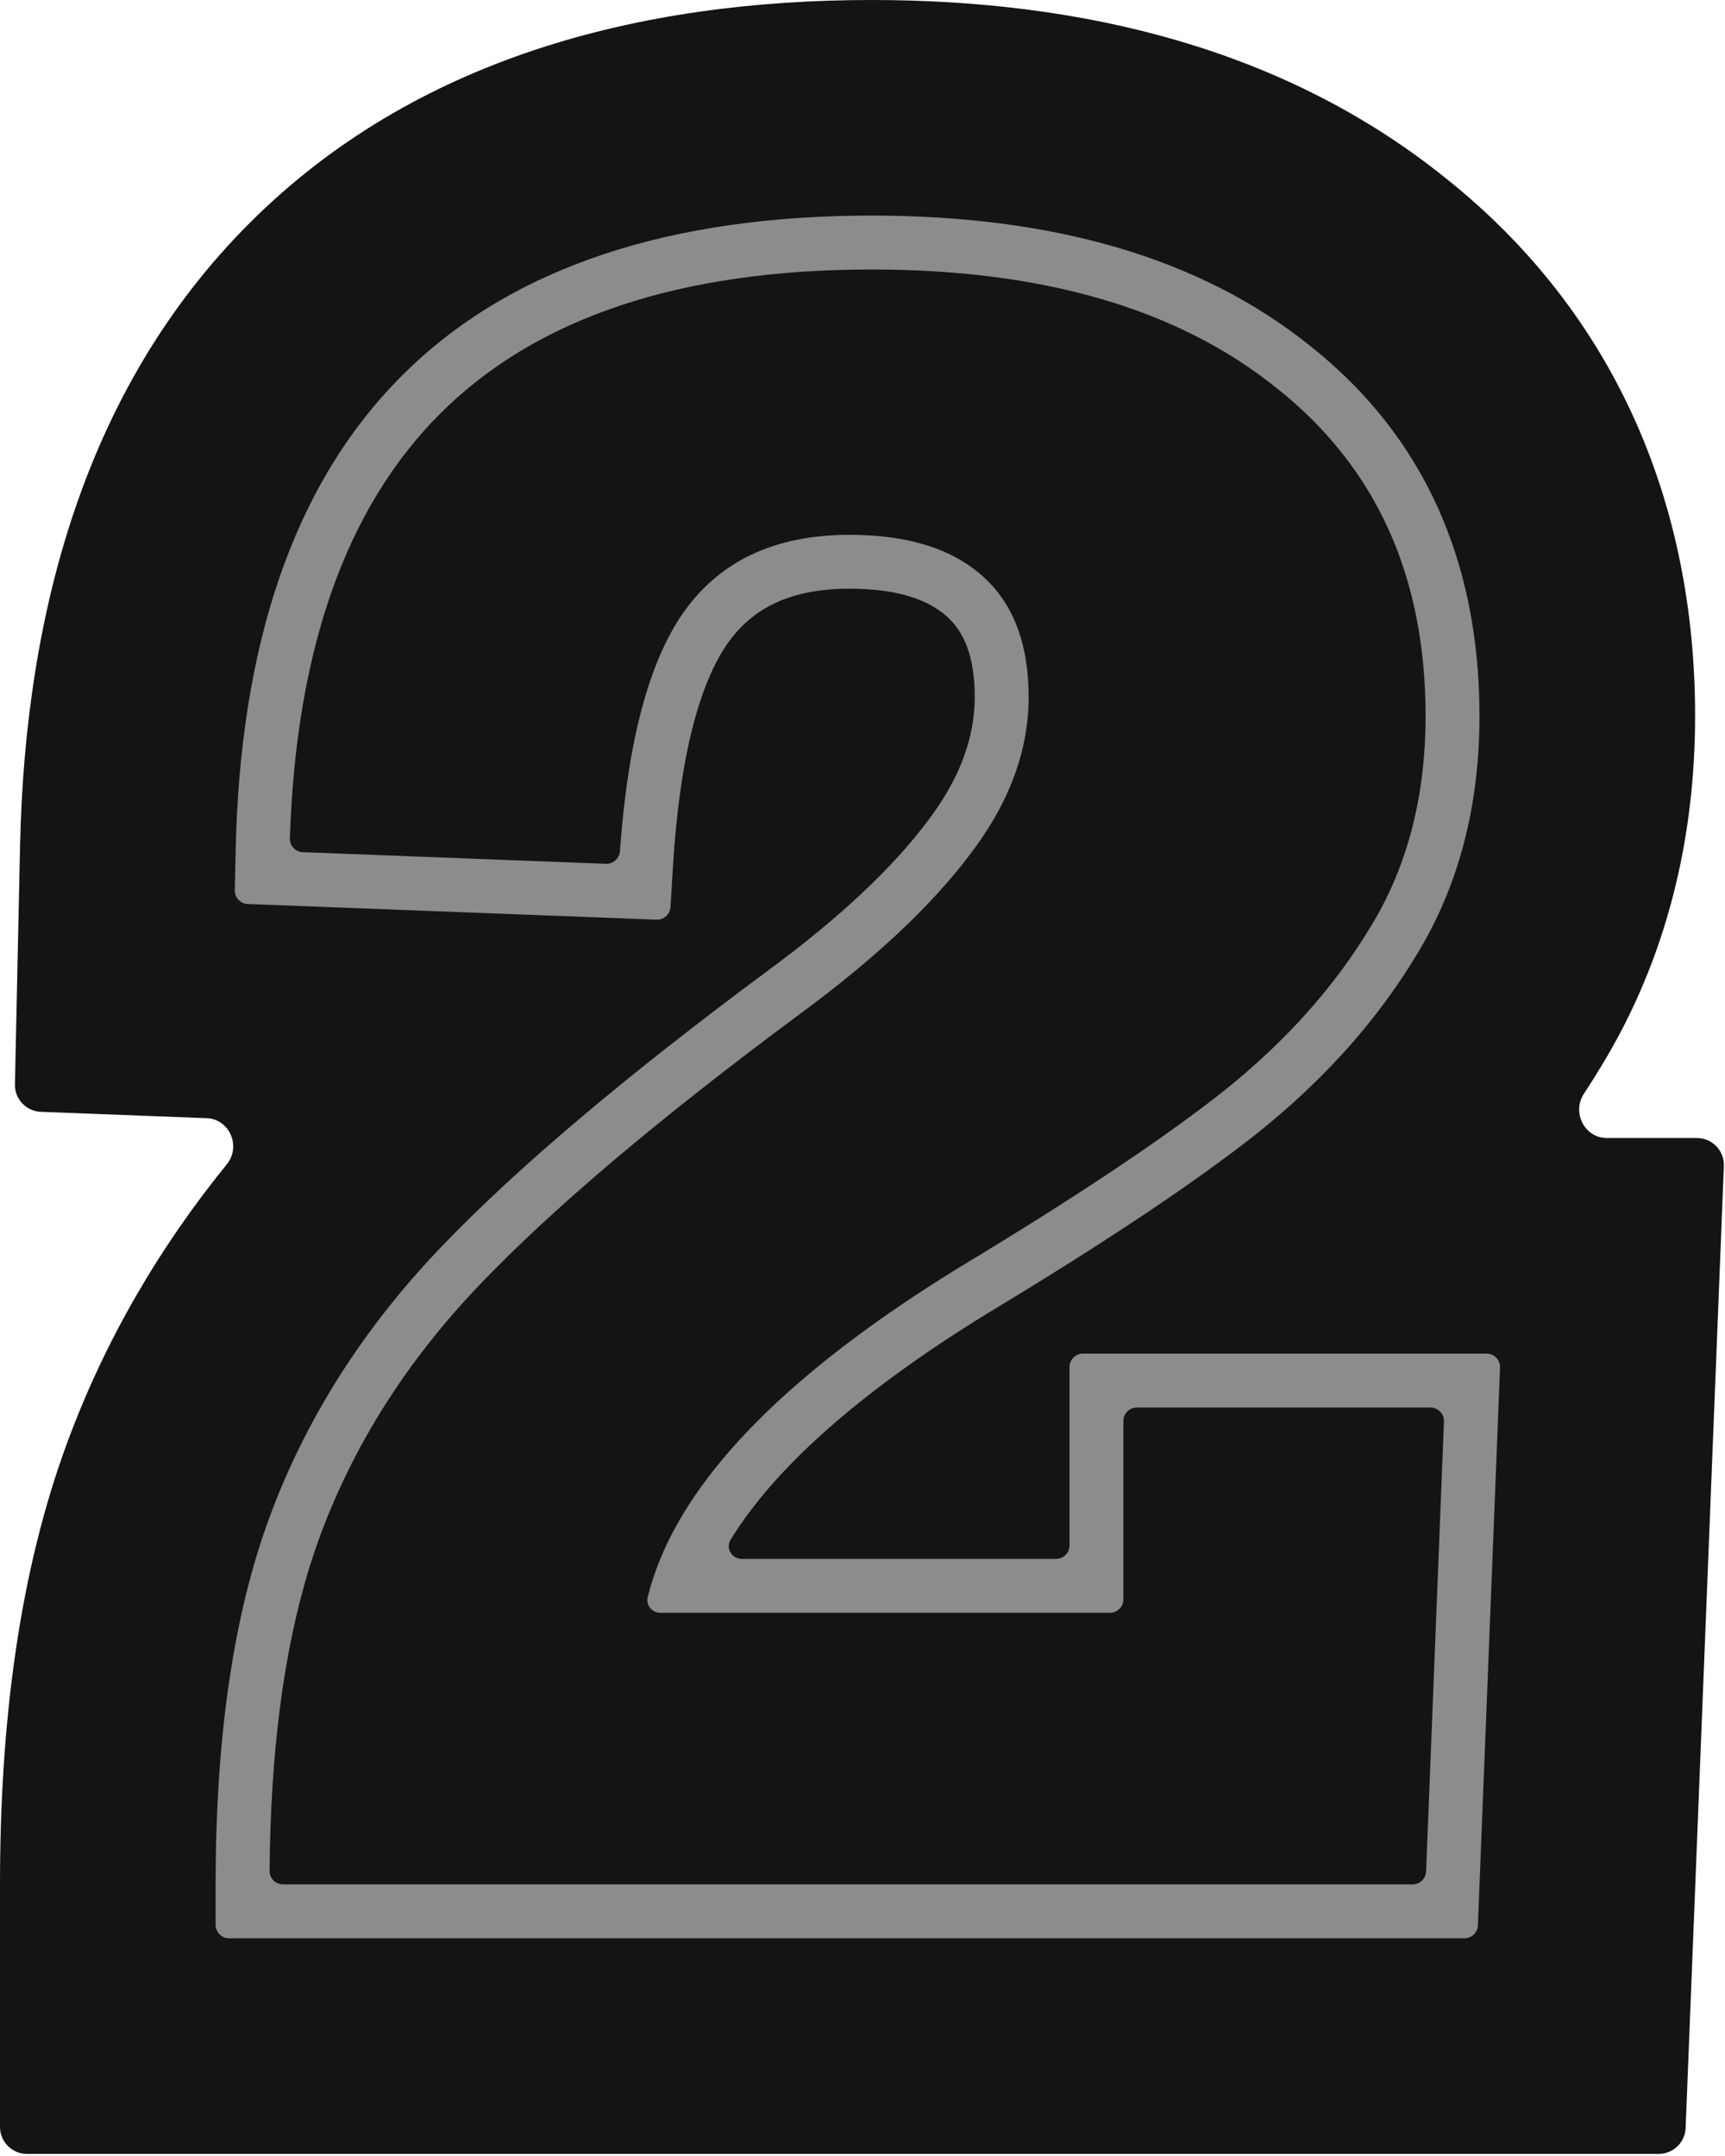 <svg width="64" height="80" viewBox="0 0 64 80" fill="none" xmlns="http://www.w3.org/2000/svg">
<path d="M7.671 41.491L1.516 41.255C0.97 41.234 0.542 40.78 0.554 40.234L0.744 31.387C0.932 22.676 3.198 14.339 9.257 8.28C15.355 2.182 23.681 0 32.344 0C40.174 0 47.665 1.805 53.634 6.608C59.945 11.637 62.891 18.709 62.891 26.562C62.891 31.096 61.852 35.551 59.413 39.556C59.203 39.904 58.987 40.247 58.765 40.585C58.31 41.275 58.789 42.227 59.615 42.227H62.959C63.526 42.227 63.98 42.699 63.958 43.266L62.539 78.962C62.518 79.498 62.077 79.922 61.54 79.922H1C0.448 79.922 0 79.474 0 78.922V69.922C0 63.991 0.695 58.402 2.494 53.529C3.884 49.763 5.885 46.317 8.417 43.199C8.952 42.54 8.52 41.524 7.671 41.491Z" fill="#141414"/>
<path fill-rule="evenodd" clip-rule="evenodd" d="M10.831 29.604C11.263 23.335 13.095 18.584 16.328 15.352C19.896 11.784 25.234 10 32.344 10C38.724 10 43.737 11.471 47.383 14.414C51.055 17.331 52.891 21.38 52.891 26.562C52.891 29.557 52.214 32.161 50.859 34.375C49.531 36.589 47.734 38.607 45.469 40.43C43.203 42.227 39.909 44.427 35.586 47.031C29.664 50.672 25.968 54.276 24.498 57.844C24.303 58.316 24.147 58.788 24.031 59.26C23.956 59.562 24.192 59.844 24.504 59.844H41.18C41.456 59.844 41.68 59.62 41.68 59.344V52.727C41.68 52.45 41.904 52.227 42.18 52.227H53.074C53.357 52.227 53.584 52.463 53.573 52.746L52.91 69.442C52.899 69.71 52.678 69.922 52.41 69.922H10.5C10.224 69.922 10 69.698 10.002 69.422C10.006 68.913 10.016 68.413 10.032 67.922C10.174 63.58 10.788 59.936 11.875 56.992C13.125 53.607 15.091 50.508 17.773 47.695C20.482 44.857 24.453 41.497 29.688 37.617C32.448 35.586 34.544 33.62 35.977 31.719C37.435 29.818 38.164 27.865 38.164 25.859C38.164 23.88 37.591 22.383 36.445 21.367C35.3 20.352 33.659 19.844 31.523 19.844C28.763 19.844 26.706 20.807 25.352 22.734C24.074 24.563 23.291 27.512 23.001 31.582C22.982 31.853 22.752 32.062 22.48 32.052L11.233 31.62C10.961 31.61 10.747 31.383 10.755 31.11C10.766 30.779 10.781 30.451 10.799 30.127C10.809 29.952 10.819 29.777 10.831 29.604ZM26.99 23.882C27.901 22.586 29.287 21.844 31.523 21.844C33.363 21.844 34.461 22.281 35.119 22.864C35.719 23.396 36.164 24.274 36.164 25.859C36.164 27.343 35.634 28.879 34.39 30.501L34.384 30.508L34.379 30.515C33.103 32.209 31.169 34.044 28.502 36.006L28.497 36.011C23.222 39.92 19.148 43.358 16.326 46.315C13.47 49.309 11.35 52.639 9.999 56.299C8.639 59.982 8 64.548 8 69.922V71.422C8 71.698 8.224 71.922 8.5 71.922H54.332C54.601 71.922 54.821 71.71 54.832 71.442L55.654 50.746C55.665 50.463 55.438 50.227 55.154 50.227H40.18C39.904 50.227 39.68 50.45 39.68 50.727V57.344C39.68 57.62 39.456 57.844 39.18 57.844H27.525C27.15 57.844 26.911 57.448 27.108 57.129C28.682 54.568 31.725 51.754 36.626 48.74C40.973 46.121 44.349 43.871 46.712 41.997L46.722 41.988C49.146 40.038 51.107 37.848 52.57 35.411C54.141 32.839 54.891 29.865 54.891 26.562C54.891 20.846 52.833 16.192 48.633 12.853C44.522 9.538 39.013 8 32.344 8C24.924 8 18.988 9.864 14.914 13.937C10.848 18.003 8.905 24.004 8.743 31.559L8.711 33.033C8.705 33.306 8.919 33.533 9.192 33.544L24.359 34.125C24.63 34.136 24.86 33.927 24.877 33.656L24.965 32.191C25.22 27.967 25.988 25.317 26.99 23.882Z" fill="#8C8C8C"/>
</svg>
